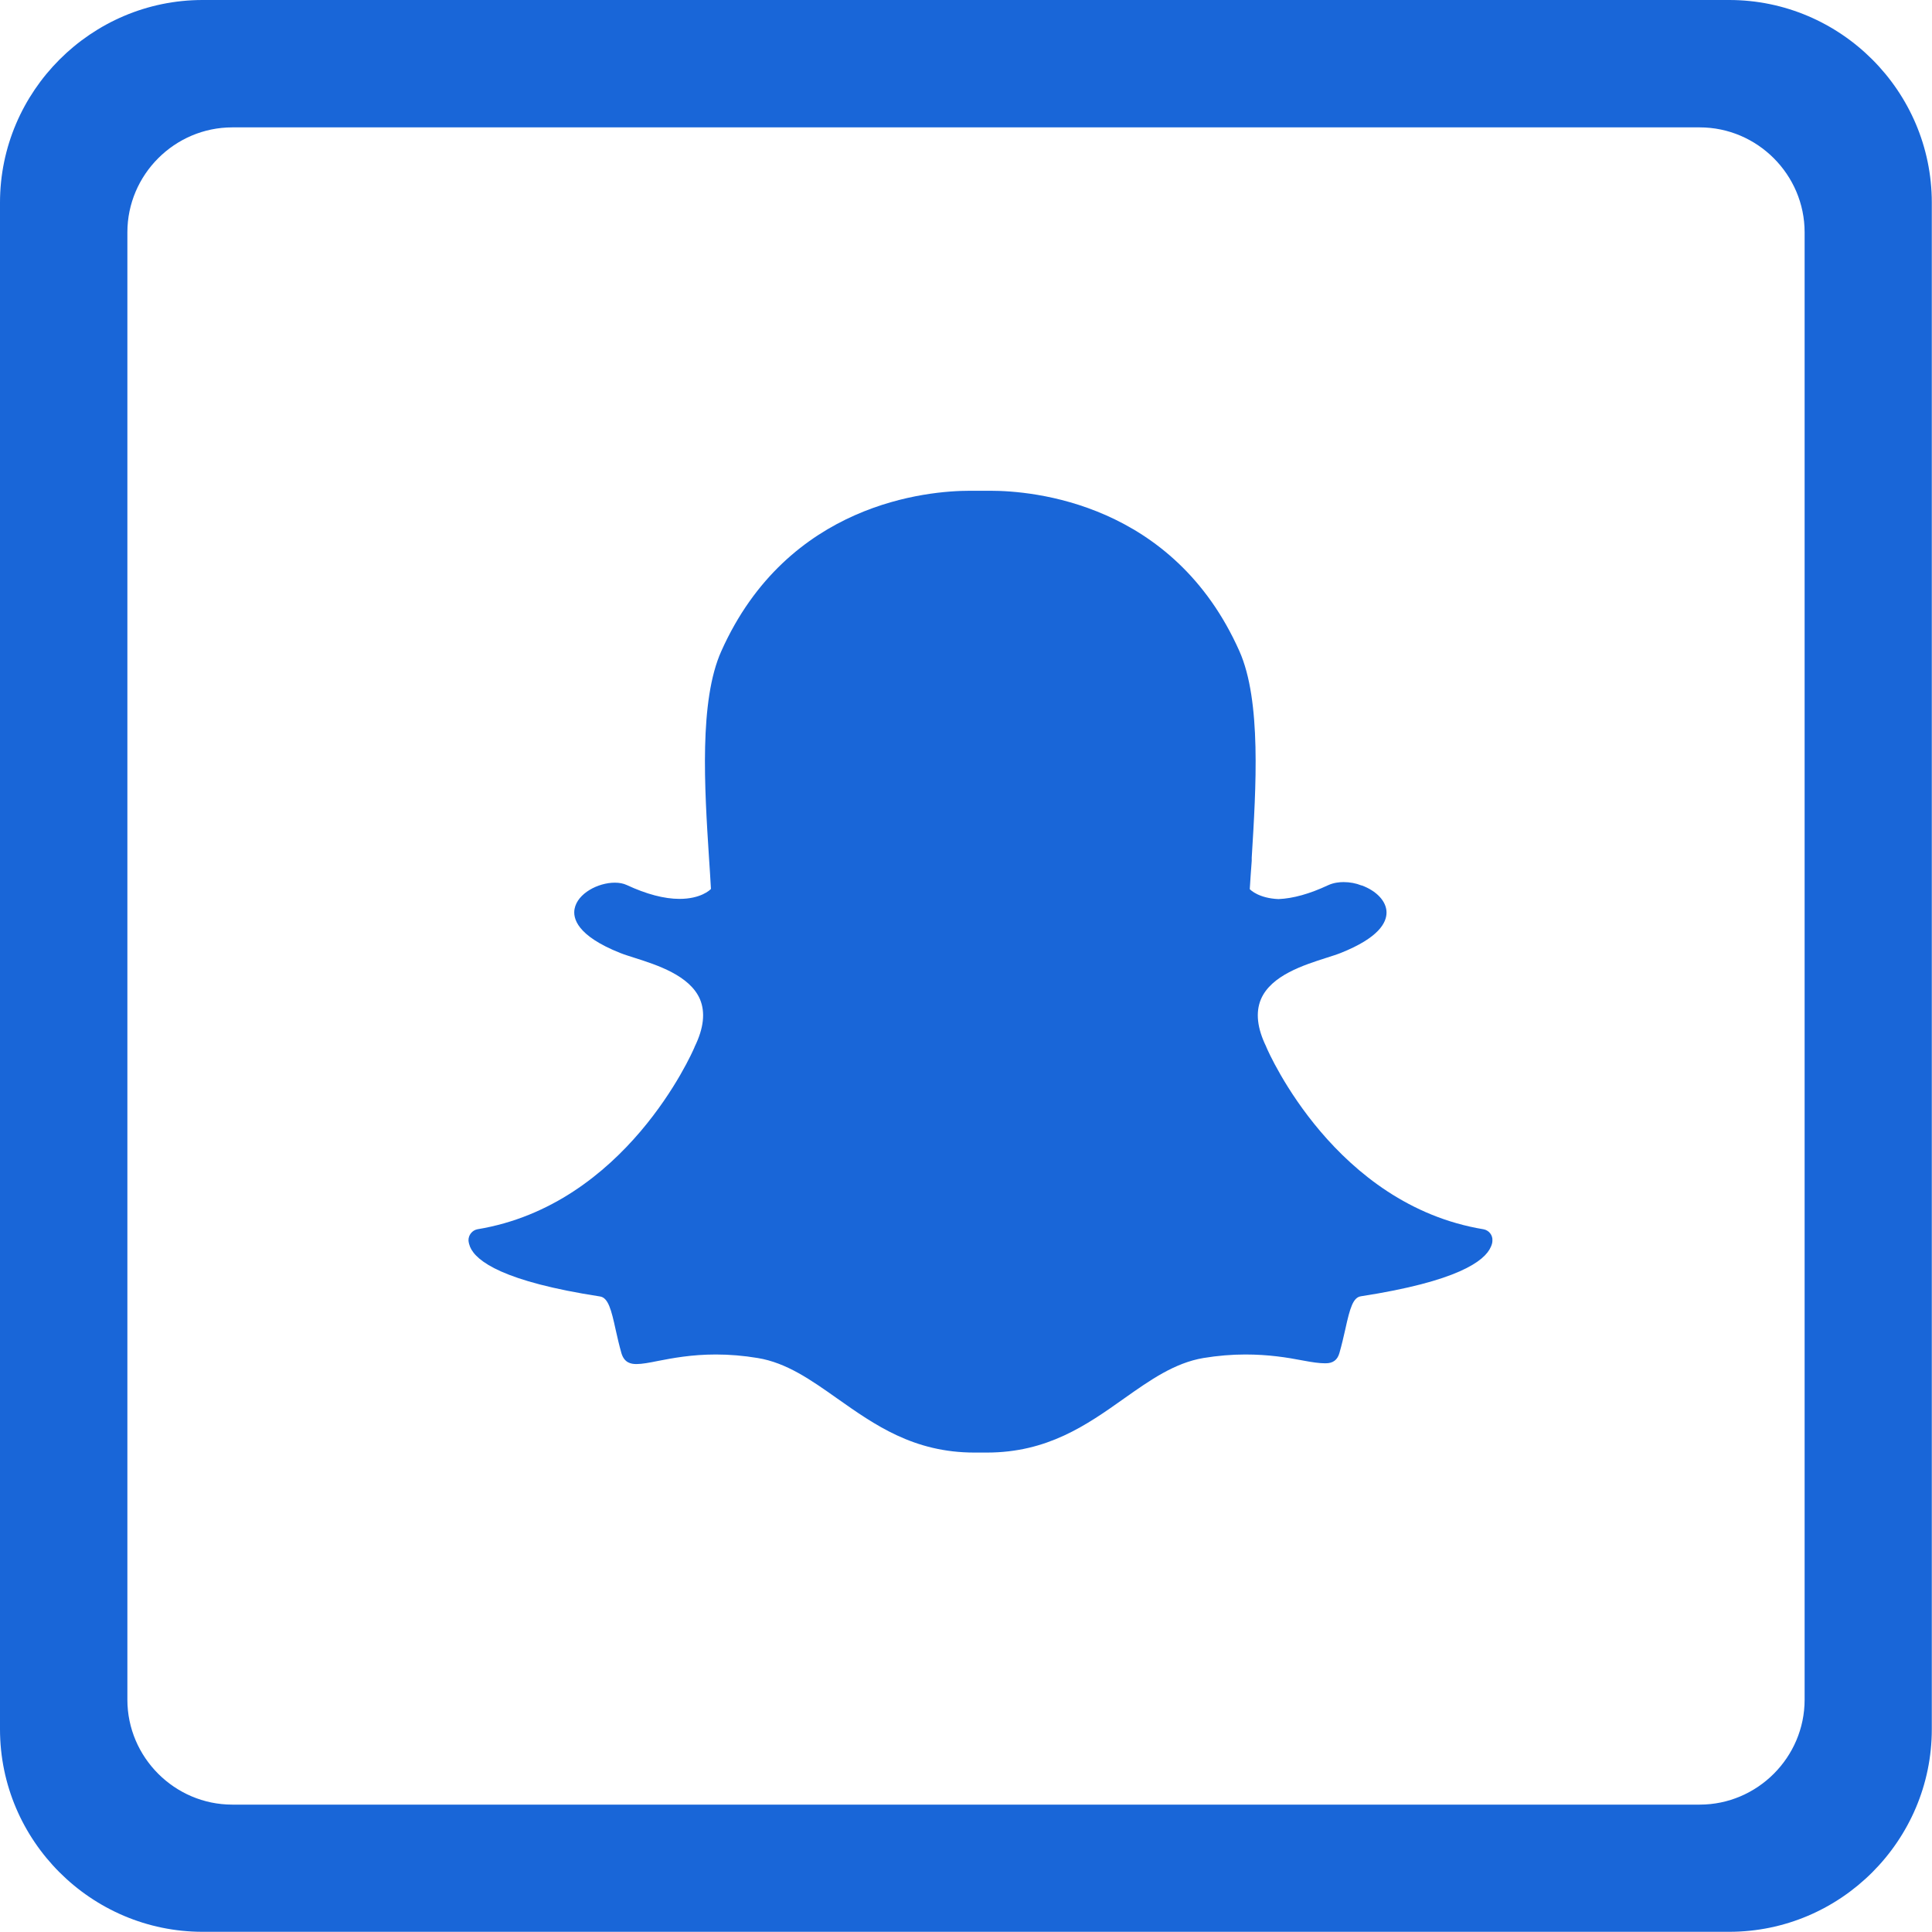 <?xml version="1.0" encoding="UTF-8"?>
<svg id="Layer_2" data-name="Layer 2" xmlns="http://www.w3.org/2000/svg" viewBox="0 0 98.89 98.89">
  <g id="Objects">
    <g>
      <path d="M50.54,74.35c-.14,0-.27,0-.4,0h0c-.08,0-.17,0-.26,0-3.11,0-5.1-1.41-7.03-2.77-1.33-.94-2.59-1.83-4.07-2.07-.72-.12-1.44-.18-2.14-.18-1.25,0-2.24.19-2.96.33-.44.09-.82.16-1.1.16s-.62-.06-.77-.55c-.12-.42-.21-.82-.3-1.22-.22-1.01-.38-1.63-.8-1.69-4.93-.76-6.34-1.8-6.65-2.54-.04-.1-.07-.21-.08-.32-.01-.28.19-.53.46-.58,7.57-1.25,10.97-8.99,11.11-9.32,0,0,0-.02.01-.03.46-.94.55-1.75.27-2.42-.52-1.22-2.21-1.76-3.34-2.12-.28-.09-.54-.17-.74-.25-2.24-.89-2.43-1.79-2.34-2.26.15-.79,1.2-1.34,2.06-1.34.23,0,.44.04.61.12,1.01.47,1.92.71,2.7.71,1.08,0,1.56-.45,1.61-.51-.03-.51-.06-1.05-.1-1.6-.23-3.58-.51-8.03.63-10.57,3.4-7.61,10.6-8.21,12.72-8.21.05,0,.93,0,.93,0h.13c2.13,0,9.35.59,12.74,8.21,1.13,2.54.85,6.99.63,10.57v.16c-.04.5-.07.98-.1,1.45.05.06.49.47,1.47.51h0c.75-.03,1.6-.27,2.54-.71.28-.13.58-.16.79-.16.32,0,.64.06.91.17h.02c.76.28,1.26.81,1.27,1.37.01.53-.39,1.31-2.35,2.09-.2.08-.46.16-.74.25-1.12.36-2.82.89-3.34,2.12-.28.67-.19,1.48.27,2.42,0,0,0,.02.01.03.14.33,3.54,8.07,11.11,9.32.28.05.48.3.46.58,0,.11-.03.21-.08.32-.31.73-1.72,1.77-6.65,2.53-.4.06-.56.59-.8,1.69-.09.4-.18.79-.3,1.21-.1.36-.33.53-.7.53h-.06c-.26,0-.63-.05-1.1-.14-.83-.16-1.77-.31-2.96-.31-.69,0-1.41.06-2.14.18-1.48.25-2.73,1.13-4.06,2.07-1.93,1.37-3.93,2.77-7.03,2.77" style="fill: #1966d8; stroke-width: 0px;"/>
      <path d="M88.52,0H10.37C4.67,0,0,4.67,0,10.37v78.14c0,5.71,4.67,10.37,10.37,10.37h78.14c5.71,0,10.37-4.67,10.37-10.37V10.37c0-5.71-4.67-10.37-10.37-10.37ZM92.37,87c0,2.95-2.42,5.37-5.37,5.37H11.89c-2.95,0-5.37-2.42-5.37-5.37V11.89c0-2.95,2.42-5.37,5.37-5.37h75.11c2.95,0,5.37,2.42,5.37,5.37v75.11Z" style="fill: #1966d8; stroke-width: 0px;"/>
    </g>
  </g>
</svg>
